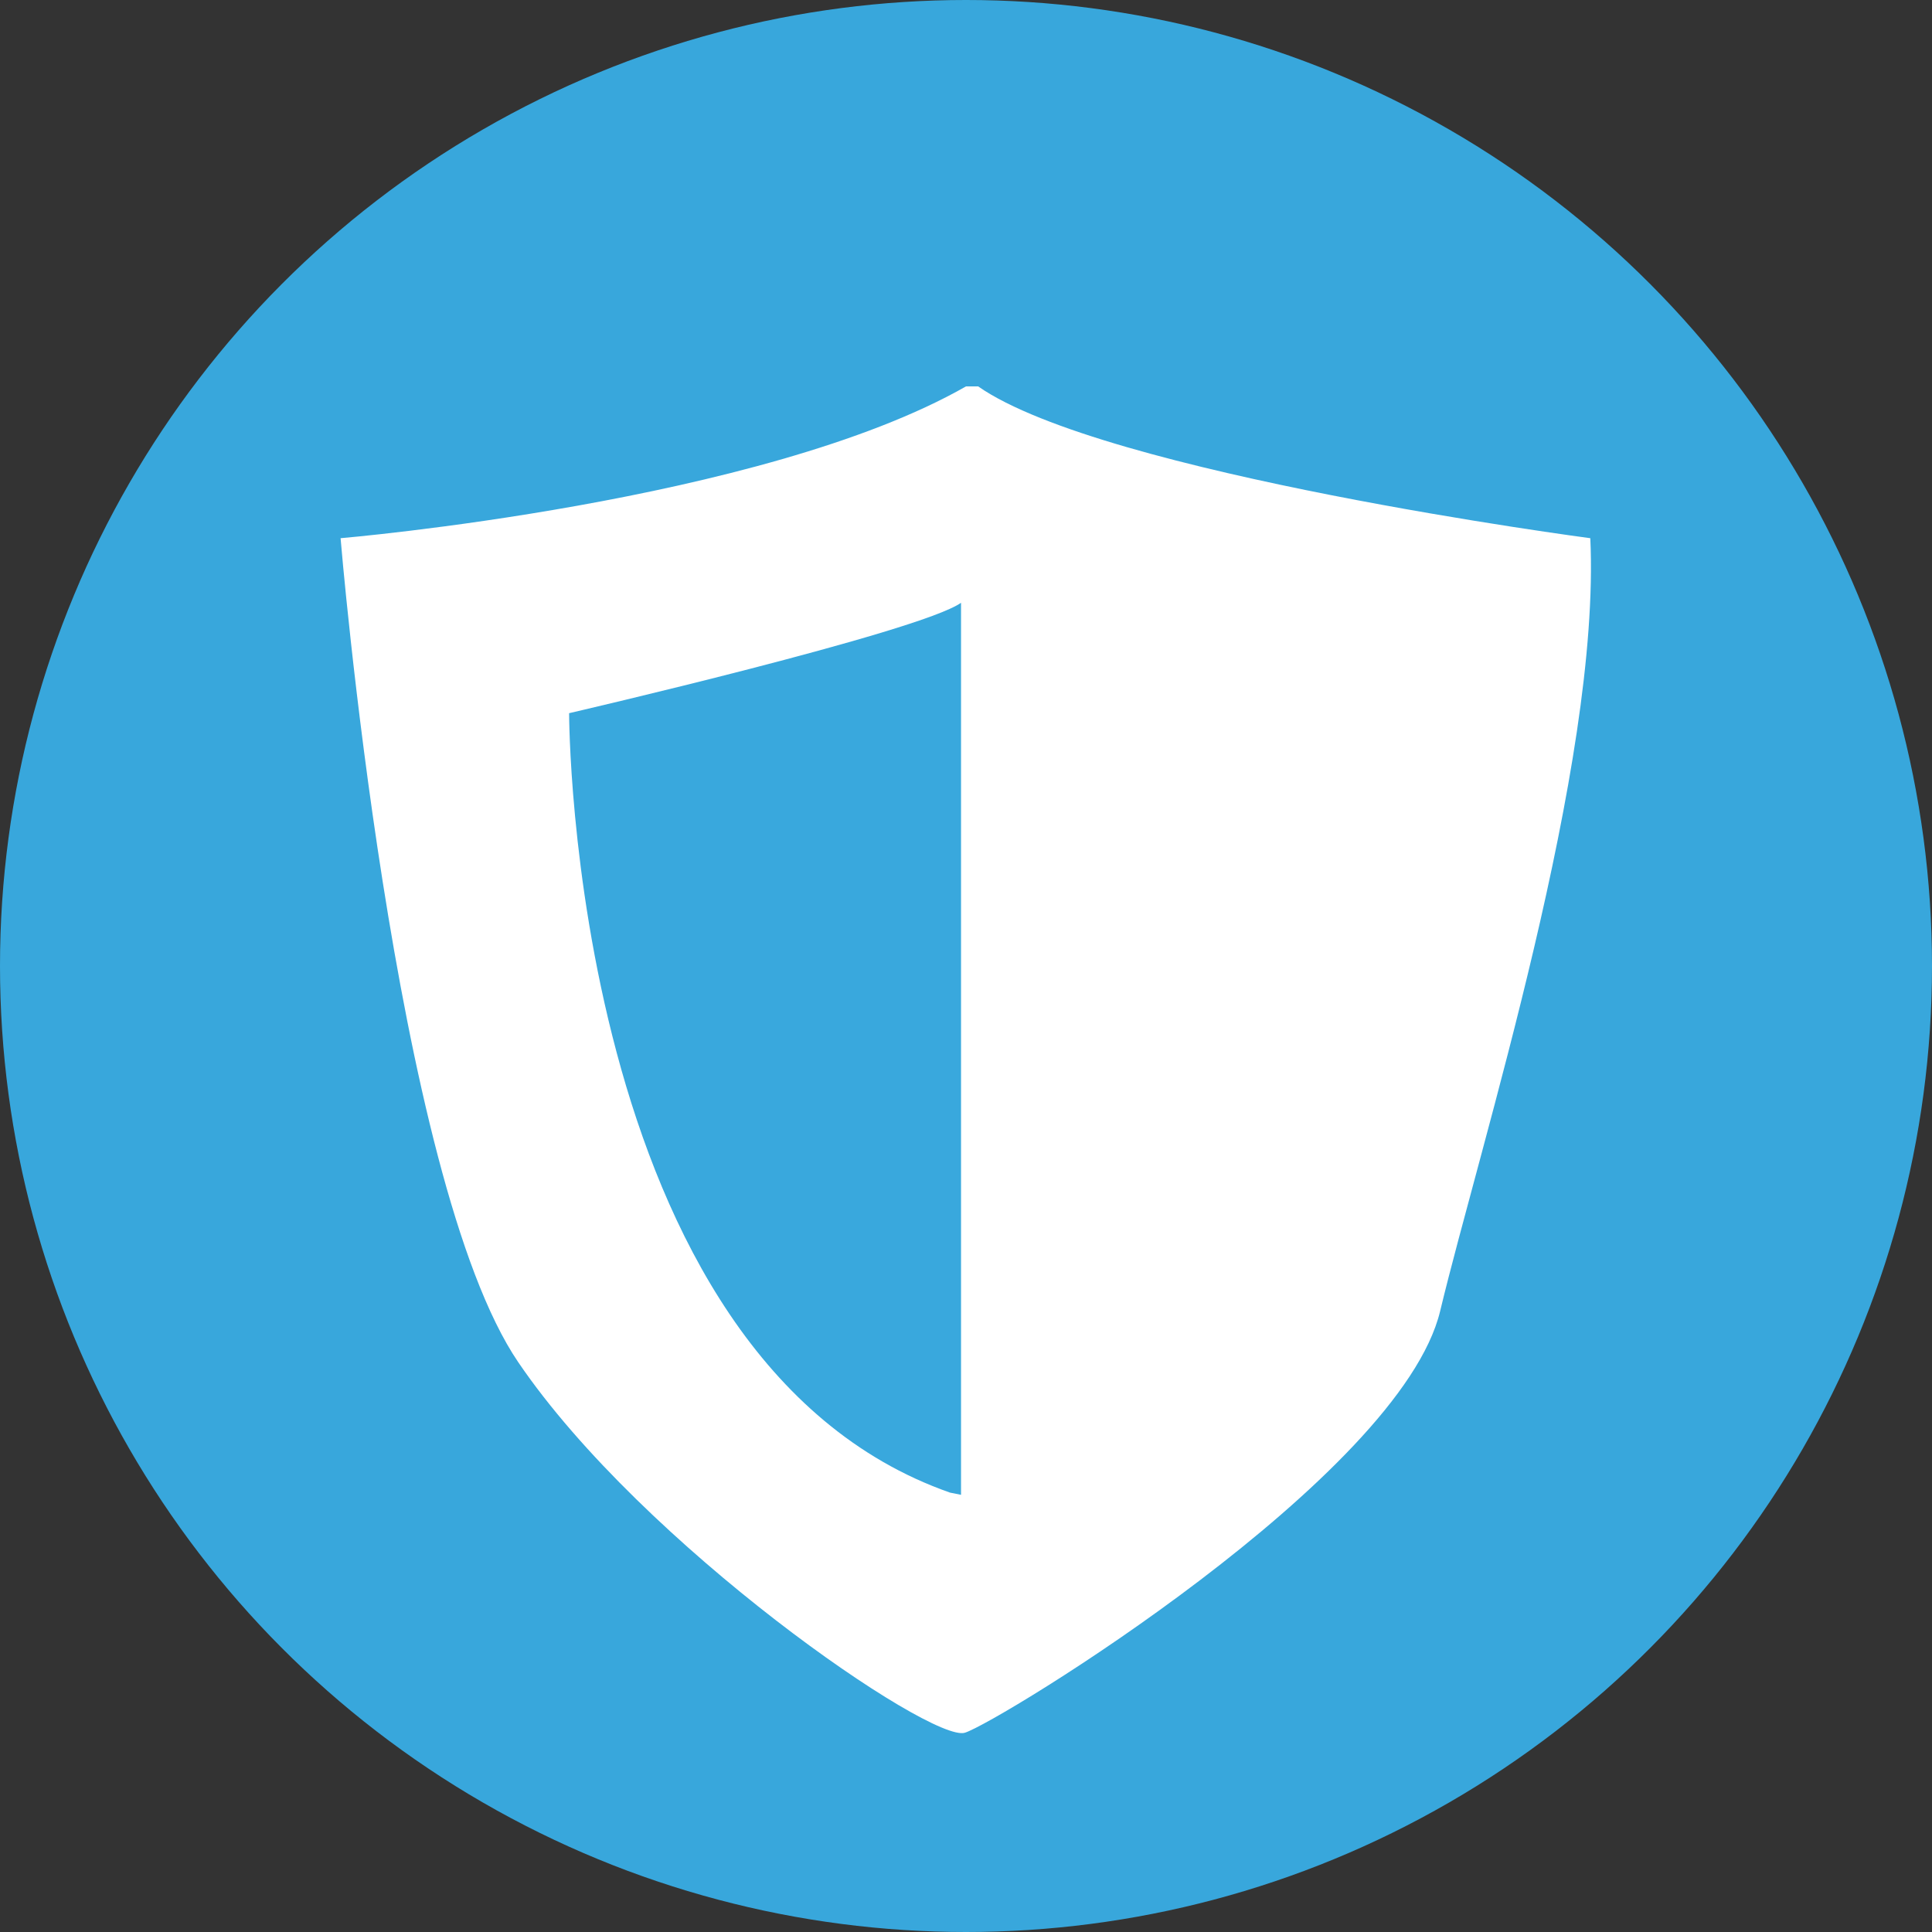 <svg id="Calque_1" data-name="Calque 1" xmlns="http://www.w3.org/2000/svg" viewBox="0 0 35 35"><rect x="0" y="0" width="35" height="35" fill="#333333" stroke="none"/><defs><style>.cls-1{fill:#38a7dc;}.cls-2{fill:#fff;}.cls-3{fill:#39a8dd;}</style></defs><circle class="cls-1" cx="17.5" cy="17.5" r="17.5"/><path class="cls-2" d="M17.72,7C20,8.59,28.81,9.75,28.81,9.75c.19,4.12-2,11-2.72,14s-8,7.45-8.61,7.64S11.65,28,9.39,24.68,6.17,9.75,6.17,9.75,13.82,9.1,17.5,7Z"/><path class="cls-3" d="M17.41,27.08V10.92c-.75.53-7.1,2-7.1,2s0,11.7,6.9,14.12Z"/></svg>